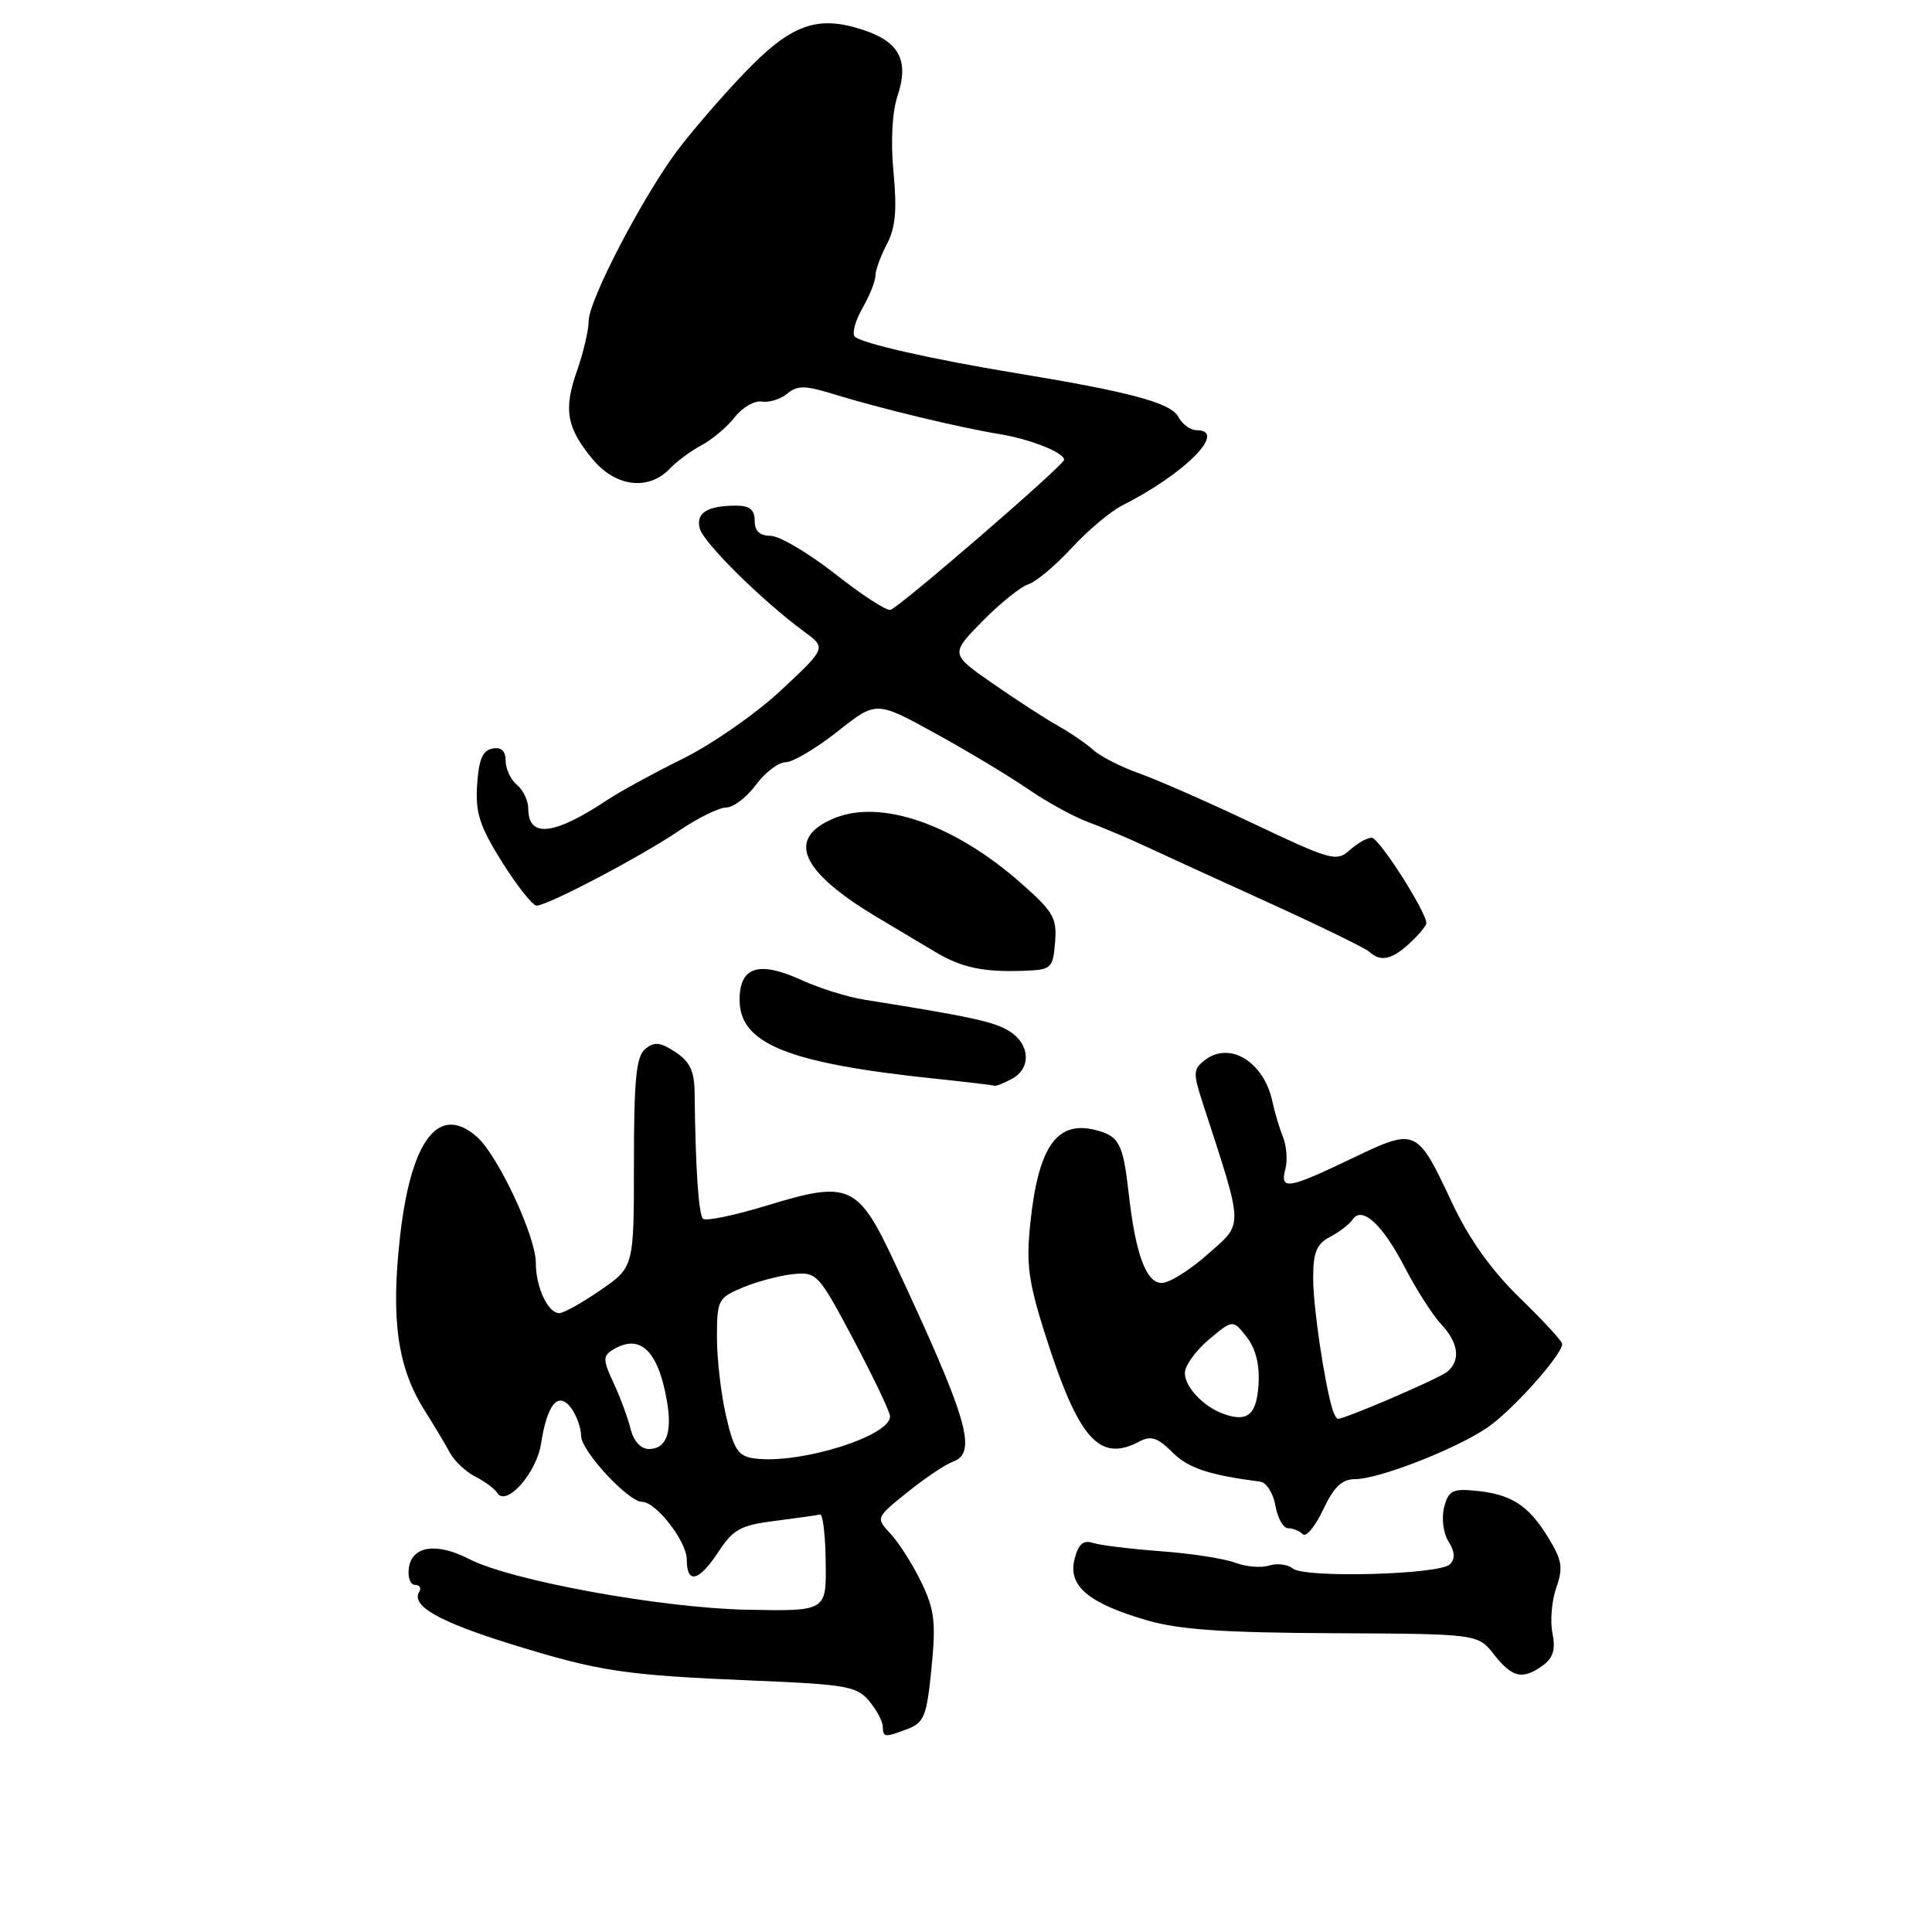 <?xml version="1.0" encoding="UTF-8" standalone="no"?>
<!DOCTYPE svg PUBLIC "-//W3C//DTD SVG 1.1//EN" "http://www.w3.org/Graphics/SVG/1.1/DTD/svg11.dtd" >
<svg xmlns="http://www.w3.org/2000/svg" xmlns:xlink="http://www.w3.org/1999/xlink" version="1.1" viewBox="0 0 256 256">
 <g >
 <path fill="currentColor"
d=" M 120.30 229.08 C 122.45 228.26 122.81 227.34 123.43 221.03 C 124.03 214.95 123.83 213.27 122.07 209.64 C 120.94 207.30 119.11 204.42 118.02 203.25 C 116.03 201.11 116.03 201.11 120.26 197.71 C 122.59 195.84 125.29 194.03 126.25 193.69 C 129.56 192.51 128.27 188.10 118.53 167.28 C 113.69 156.92 112.52 156.40 101.65 159.73 C 97.33 161.05 93.51 161.84 93.15 161.49 C 92.56 160.90 92.15 154.72 92.04 144.77 C 92.01 141.93 91.41 140.66 89.49 139.40 C 87.48 138.08 86.70 138.00 85.49 139.00 C 84.30 140.00 84.00 143.02 84.00 154.07 C 84.00 167.90 84.00 167.90 79.57 170.95 C 77.13 172.63 74.67 174.00 74.11 174.00 C 72.60 174.00 71.00 170.56 71.00 167.32 C 71.00 163.83 66.00 153.14 63.22 150.66 C 58.14 146.15 54.41 151.05 52.98 164.10 C 51.78 174.99 52.70 181.30 56.33 187.00 C 57.55 188.93 59.03 191.40 59.62 192.50 C 60.21 193.60 61.73 195.02 62.98 195.66 C 64.24 196.30 65.55 197.27 65.89 197.82 C 67.06 199.72 71.10 195.19 71.69 191.29 C 72.51 186.01 73.99 184.27 75.70 186.60 C 76.41 187.58 77.00 189.23 77.00 190.27 C 77.00 192.24 83.25 199.00 85.07 199.00 C 86.93 199.00 91.00 204.24 91.00 206.65 C 91.00 209.97 92.61 209.57 95.22 205.59 C 97.16 202.63 98.16 202.09 102.72 201.52 C 105.61 201.15 108.29 200.78 108.66 200.68 C 109.03 200.58 109.37 203.43 109.41 207.00 C 109.50 213.50 109.50 213.50 99.00 213.30 C 87.60 213.07 67.69 209.44 62.14 206.57 C 57.86 204.36 54.59 204.84 54.18 207.75 C 54.00 208.99 54.37 210.00 54.99 210.00 C 55.61 210.00 55.86 210.41 55.55 210.92 C 54.41 212.76 58.18 214.90 67.74 217.86 C 79.52 221.50 82.66 221.97 99.94 222.69 C 112.05 223.19 113.55 223.45 115.15 225.37 C 116.13 226.54 116.95 228.06 116.97 228.75 C 117.01 230.25 117.18 230.26 120.30 229.08 Z  M 204.46 220.66 C 205.81 219.67 206.14 218.54 205.71 216.41 C 205.38 214.81 205.61 212.09 206.22 210.37 C 207.15 207.70 206.99 206.71 205.07 203.61 C 202.47 199.40 200.18 197.96 195.40 197.52 C 192.46 197.24 191.90 197.55 191.35 199.75 C 190.99 201.18 191.25 203.17 191.94 204.27 C 192.79 205.63 192.84 206.56 192.12 207.28 C 190.75 208.65 172.87 209.13 171.31 207.84 C 170.64 207.29 169.23 207.11 168.18 207.44 C 167.13 207.78 165.10 207.61 163.68 207.07 C 162.26 206.53 157.84 205.84 153.85 205.55 C 149.87 205.25 145.81 204.76 144.84 204.45 C 143.52 204.03 142.89 204.59 142.38 206.61 C 141.50 210.13 144.18 212.41 151.87 214.67 C 156.19 215.94 161.97 216.34 176.66 216.41 C 195.82 216.50 195.82 216.50 197.98 219.25 C 200.40 222.33 201.77 222.62 204.46 220.66 Z  M 179.52 196.00 C 182.64 196.00 192.70 192.10 197.00 189.22 C 200.26 187.04 207.00 179.53 207.00 178.08 C 207.00 177.72 204.47 174.97 201.37 171.97 C 197.59 168.29 194.66 164.17 192.42 159.41 C 187.72 149.42 187.69 149.40 179.09 153.52 C 170.64 157.57 169.57 157.74 170.32 154.90 C 170.62 153.74 170.48 151.83 170.00 150.65 C 169.53 149.47 168.90 147.38 168.61 146.00 C 167.51 140.76 163.02 137.94 159.72 140.42 C 158.09 141.65 158.06 142.13 159.36 146.13 C 164.85 163.03 164.82 161.95 160.06 166.17 C 157.69 168.28 154.94 170.00 153.95 170.00 C 151.86 170.00 150.46 166.19 149.54 157.99 C 148.81 151.51 148.28 150.52 145.15 149.73 C 140.04 148.44 137.59 151.93 136.53 162.00 C 135.95 167.48 136.26 169.80 138.48 176.79 C 142.90 190.72 145.67 193.85 151.01 190.99 C 152.50 190.20 153.41 190.50 155.34 192.43 C 157.44 194.53 160.11 195.43 166.99 196.33 C 167.81 196.44 168.72 197.87 169.00 199.51 C 169.29 201.16 170.04 202.50 170.68 202.50 C 171.31 202.50 172.19 202.86 172.63 203.29 C 173.06 203.73 174.27 202.27 175.32 200.04 C 176.73 197.04 177.82 196.00 179.52 196.00 Z  M 134.07 142.96 C 136.67 141.57 136.51 138.37 133.75 136.64 C 131.74 135.38 128.70 134.72 114.50 132.46 C 112.30 132.11 108.56 130.94 106.20 129.86 C 100.53 127.28 98.00 128.09 98.00 132.49 C 98.00 138.29 104.36 140.87 123.71 142.91 C 128.00 143.36 131.64 143.79 131.82 143.87 C 131.99 143.94 133.00 143.53 134.07 142.96 Z  M 139.80 124.88 C 140.07 121.65 139.59 120.81 135.30 117.03 C 126.42 109.20 116.71 105.84 110.49 108.44 C 104.11 111.11 106.05 115.48 116.34 121.61 C 119.00 123.20 122.44 125.25 123.98 126.17 C 127.39 128.20 130.26 128.82 135.50 128.64 C 139.34 128.51 139.51 128.36 139.80 124.88 Z  M 186.81 124.96 C 188.02 123.84 189.00 122.66 189.00 122.33 C 189.00 120.82 182.72 111.00 181.76 111.00 C 181.15 111.00 179.83 111.75 178.83 112.66 C 177.11 114.21 176.35 114.00 166.18 109.18 C 160.24 106.35 153.40 103.35 150.99 102.49 C 148.57 101.64 145.82 100.24 144.87 99.38 C 143.92 98.52 141.80 97.07 140.17 96.16 C 138.54 95.25 134.67 92.74 131.56 90.58 C 125.92 86.66 125.92 86.66 130.16 82.33 C 132.50 79.95 135.25 77.74 136.27 77.42 C 137.28 77.09 139.87 74.93 142.00 72.61 C 144.14 70.29 147.15 67.76 148.69 66.98 C 157.06 62.76 162.73 57.00 158.54 57.00 C 157.73 57.00 156.64 56.20 156.12 55.22 C 155.13 53.37 149.75 51.93 134.50 49.42 C 123.55 47.62 114.16 45.49 113.27 44.61 C 112.87 44.20 113.32 42.51 114.27 40.85 C 115.22 39.20 116.00 37.25 116.00 36.53 C 116.00 35.82 116.68 33.94 117.51 32.36 C 118.65 30.22 118.87 27.84 118.40 22.87 C 118.00 18.75 118.21 14.89 118.94 12.67 C 120.47 8.04 119.17 5.54 114.40 3.97 C 108.29 1.95 104.83 3.20 98.63 9.67 C 95.56 12.88 91.51 17.58 89.63 20.11 C 84.96 26.44 78.00 39.85 78.00 42.54 C 78.00 43.76 77.30 46.72 76.46 49.12 C 74.63 54.28 75.08 56.75 78.59 60.92 C 81.61 64.52 85.93 65.03 88.71 62.14 C 89.69 61.11 91.62 59.69 92.98 58.98 C 94.35 58.26 96.31 56.61 97.34 55.30 C 98.37 53.98 100.00 53.04 100.95 53.21 C 101.91 53.37 103.42 52.90 104.31 52.16 C 105.67 51.03 106.70 51.05 110.71 52.30 C 116.61 54.12 127.20 56.67 132.34 57.50 C 136.50 58.18 141.00 59.96 141.00 60.93 C 141.00 61.62 119.36 80.33 118.00 80.81 C 117.51 80.99 114.22 78.85 110.68 76.06 C 107.13 73.28 103.28 71.00 102.12 71.00 C 100.67 71.00 100.00 70.37 100.00 69.00 C 100.00 67.55 99.33 67.00 97.58 67.00 C 93.72 67.00 92.18 67.96 92.72 70.02 C 93.21 71.92 101.01 79.62 106.53 83.68 C 109.50 85.85 109.50 85.85 103.50 91.46 C 100.20 94.54 94.35 98.62 90.50 100.52 C 86.65 102.43 82.15 104.88 80.50 105.98 C 73.41 110.70 70.00 111.08 70.00 107.15 C 70.00 106.10 69.32 104.68 68.50 104.00 C 67.67 103.32 67.00 101.88 67.00 100.80 C 67.00 99.49 66.43 98.96 65.25 99.19 C 63.95 99.43 63.43 100.67 63.22 104.01 C 62.98 107.72 63.56 109.50 66.54 114.25 C 68.53 117.41 70.58 120.00 71.10 120.00 C 72.56 120.00 84.96 113.48 90.00 110.06 C 92.47 108.38 95.27 107.01 96.22 107.00 C 97.17 107.00 98.94 105.65 100.16 104.00 C 101.38 102.35 103.15 101.00 104.10 101.00 C 105.05 101.00 108.13 99.17 110.96 96.94 C 116.10 92.87 116.10 92.87 123.80 97.10 C 128.04 99.42 133.56 102.74 136.09 104.47 C 138.61 106.21 142.21 108.19 144.09 108.89 C 145.96 109.58 149.30 110.99 151.50 112.01 C 153.70 113.04 161.12 116.43 168.00 119.56 C 174.88 122.69 180.93 125.64 181.45 126.12 C 182.94 127.50 184.44 127.17 186.81 124.96 Z  M 99.97 193.25 C 97.82 192.96 97.25 192.12 96.22 187.68 C 95.55 184.80 95.00 180.10 95.00 177.23 C 95.00 172.25 95.15 171.97 98.42 170.60 C 100.30 169.81 103.30 169.02 105.08 168.83 C 108.22 168.51 108.45 168.76 113.09 177.50 C 115.71 182.45 117.89 187.01 117.93 187.64 C 118.09 190.27 105.95 194.06 99.97 193.25 Z  M 83.53 189.25 C 83.15 187.74 82.13 185.00 81.26 183.16 C 79.92 180.31 79.89 179.68 81.09 178.92 C 84.77 176.59 87.22 178.88 88.39 185.74 C 89.09 189.85 88.27 192.00 86.00 192.00 C 84.89 192.00 83.96 190.97 83.53 189.25 Z  M 162.00 187.30 C 159.39 186.32 157.00 183.75 157.00 181.93 C 157.00 180.97 158.43 178.97 160.18 177.50 C 163.36 174.83 163.36 174.83 165.19 177.16 C 166.40 178.72 166.93 180.84 166.76 183.49 C 166.50 187.52 165.25 188.52 162.00 187.30 Z  M 176.56 186.75 C 175.47 183.12 174.00 173.13 174.00 169.37 C 174.00 165.93 174.45 164.83 176.25 163.89 C 177.49 163.23 178.82 162.21 179.22 161.60 C 180.45 159.72 183.21 162.25 186.16 167.97 C 187.67 170.88 189.82 174.24 190.95 175.45 C 193.28 177.93 193.58 180.28 191.75 181.78 C 190.66 182.67 178.27 188.00 177.30 188.00 C 177.10 188.00 176.77 187.44 176.56 186.75 Z "/>
</g>
</svg>